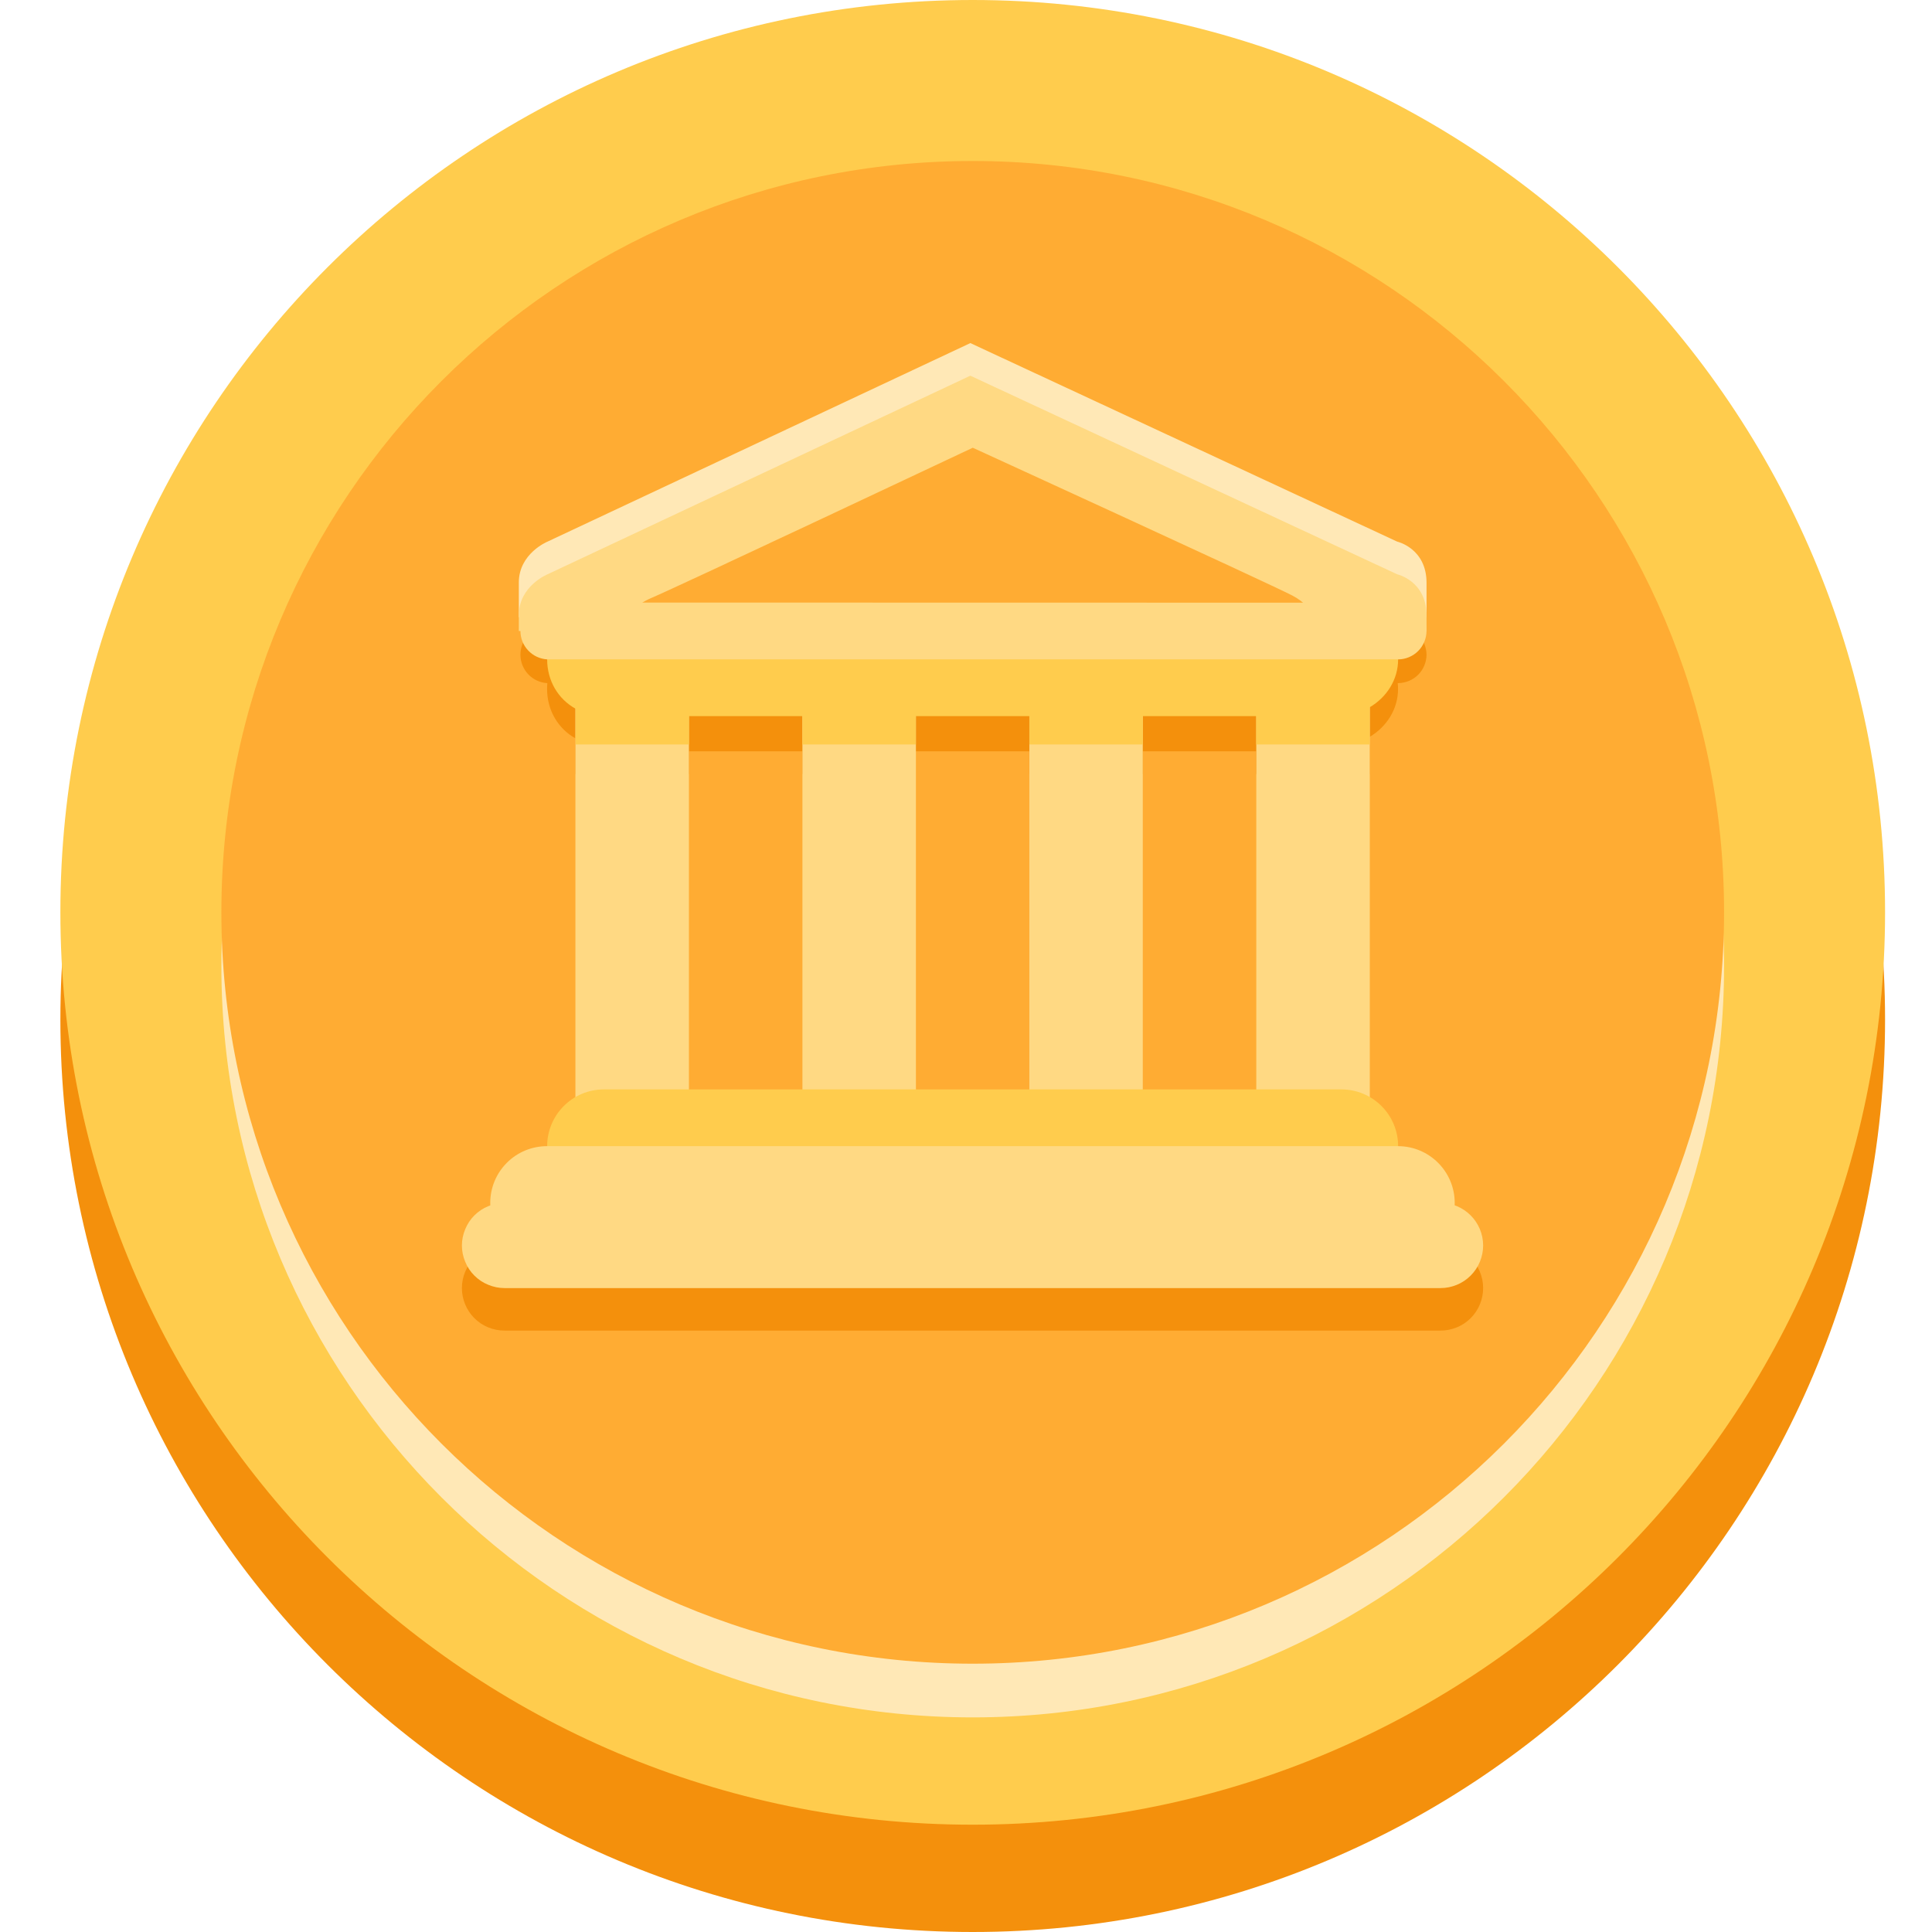 <svg viewBox="0 0 24 24" fill="none" xmlns="http://www.w3.org/2000/svg">
<g clip-path="url(#clip0_508_2231)">
<path d="M12.083 24C18.343 24 23.417 18.926 23.417 12.666C23.417 6.407 18.343 1.333 12.083 1.333C5.824 1.333 0.75 6.407 0.75 12.666C0.75 18.926 5.824 24 12.083 24Z" fill="#F4900C"/>
<path d="M12.083 22.667C18.343 22.667 23.417 17.593 23.417 11.333C23.417 5.074 18.343 0 12.083 0C5.824 0 0.75 5.074 0.75 11.333C0.75 17.593 5.824 22.667 12.083 22.667Z" fill="#FFCC4D"/>
<path d="M12.083 21.334C17.238 21.334 21.417 17.155 21.417 12C21.417 6.846 17.238 2.667 12.083 2.667C6.929 2.667 2.75 6.846 2.75 12C2.75 17.155 6.929 21.334 12.083 21.334Z" fill="#FFE8B6"/>
<path d="M12.083 20.667C17.238 20.667 21.417 16.488 21.417 11.333C21.417 6.179 17.238 2 12.083 2C6.929 2 2.75 6.179 2.75 11.333C2.75 16.488 6.929 20.667 12.083 20.667Z" fill="#FFAC33"/>
<path d="M6.445 7.237C6.445 6.874 6.802 6.728 6.802 6.728L12.054 4.262L17.356 6.728C17.356 6.728 17.721 6.81 17.721 7.24V7.667H6.445V7.237Z" fill="#FFE8B6"/>
<path d="M17.367 8.558C17.367 8.169 17.03 7.854 16.616 7.854H7.5C7.085 7.854 6.796 8.169 6.796 8.558C6.796 8.823 6.932 9.051 7.148 9.172V9.616H8.558V9.263H9.967V9.616H11.376V9.263H12.786V9.616H14.195V9.263H15.604V9.616H17.014V9.154C17.226 9.028 17.367 8.809 17.367 8.558ZM18.424 16.001C18.424 16.141 18.368 16.276 18.269 16.375C18.17 16.474 18.035 16.529 17.895 16.529H6.267C6.127 16.529 5.992 16.474 5.893 16.375C5.794 16.276 5.738 16.141 5.738 16.001C5.738 15.861 5.794 15.726 5.893 15.627C5.992 15.528 6.127 15.472 6.267 15.472H17.896C18.187 15.472 18.424 15.709 18.424 16.001Z" fill="#F4900C"/>
<path d="M17.721 8.133C17.72 8.226 17.683 8.316 17.617 8.382C17.551 8.448 17.461 8.485 17.368 8.486H6.796C6.707 8.48 6.622 8.441 6.561 8.375C6.499 8.309 6.465 8.223 6.465 8.133C6.465 8.043 6.499 7.956 6.561 7.891C6.622 7.825 6.707 7.786 6.796 7.78L17.368 7.782C17.414 7.782 17.46 7.791 17.503 7.809C17.545 7.826 17.584 7.852 17.617 7.884C17.65 7.917 17.676 7.956 17.693 7.998C17.711 8.041 17.72 8.087 17.721 8.133ZM8.206 8.542H15.959V9.333H8.206V8.542Z" fill="#F4900C"/>
<path d="M8.558 13.885C8.558 14.275 8.348 14.59 8.088 14.59H7.618C7.359 14.59 7.148 14.275 7.148 13.885V8.543C7.148 8.153 7.359 7.838 7.618 7.838H8.088C8.348 7.838 8.558 8.153 8.558 8.543V13.885ZM17.016 13.885C17.016 14.275 16.806 14.59 16.546 14.59H16.076C15.816 14.59 15.606 14.275 15.606 13.885V8.543C15.606 8.153 15.816 7.838 16.076 7.838H16.546C16.805 7.838 17.016 8.153 17.016 8.543V13.885ZM11.378 13.885C11.378 14.275 11.167 14.59 10.908 14.59H10.438C10.178 14.59 9.968 14.275 9.968 13.885V8.543C9.968 8.153 10.178 7.838 10.438 7.838H10.908C11.167 7.838 11.378 8.153 11.378 8.543V13.885ZM14.196 13.885C14.196 14.275 13.986 14.59 13.726 14.59H13.257C12.998 14.59 12.787 14.275 12.787 13.885V8.543C12.787 8.153 12.998 7.838 13.257 7.838H13.726C13.986 7.838 14.196 8.153 14.196 8.543V13.885Z" fill="#FFD983"/>
<path d="M17.368 14.238C17.368 14.627 17.053 14.943 16.663 14.943H7.502C7.315 14.943 7.135 14.868 7.003 14.736C6.871 14.604 6.797 14.425 6.797 14.238C6.797 14.051 6.871 13.872 7.003 13.74C7.135 13.607 7.315 13.533 7.502 13.533H16.663C17.052 13.533 17.368 13.848 17.368 14.238Z" fill="#FFCC4D"/>
<path d="M18.071 14.943C18.071 15.332 17.756 15.648 17.366 15.648H6.795C6.608 15.648 6.428 15.573 6.296 15.441C6.164 15.309 6.09 15.13 6.09 14.943C6.09 14.756 6.164 14.577 6.296 14.445C6.428 14.312 6.608 14.238 6.795 14.238H17.366C17.755 14.238 18.071 14.554 18.071 14.943Z" fill="#FFD983"/>
<path d="M18.424 15.472C18.424 15.612 18.368 15.747 18.269 15.846C18.17 15.945 18.035 16.001 17.895 16.001H6.267C6.198 16.001 6.129 15.987 6.065 15.96C6 15.934 5.942 15.895 5.893 15.846C5.844 15.797 5.805 15.739 5.779 15.674C5.752 15.61 5.738 15.541 5.738 15.472C5.738 15.403 5.752 15.334 5.779 15.27C5.805 15.206 5.844 15.147 5.893 15.098C5.942 15.049 6 15.01 6.065 14.984C6.129 14.957 6.198 14.943 6.267 14.943H17.896C18.187 14.943 18.424 15.18 18.424 15.472Z" fill="#FFD983"/>
<path d="M17.368 8.191C17.368 7.802 17.032 7.486 16.617 7.486H7.502C7.086 7.486 6.797 7.802 6.797 8.191C6.797 8.456 6.933 8.684 7.15 8.804V9.248H8.559V8.896H9.968V9.248H11.377V8.896H12.787V9.248H14.196V8.896H15.605V9.248H17.015V8.786C17.227 8.661 17.368 8.442 17.368 8.191Z" fill="#FFCC4D"/>
<path d="M6.445 7.642C6.445 7.279 6.802 7.134 6.802 7.134L12.054 4.667L17.356 7.134C17.356 7.134 17.721 7.215 17.721 7.645V7.839H6.445V7.642Z" fill="#FFD983"/>
<path d="M12.084 5.562C12.084 5.562 8.447 7.277 8.085 7.431C7.721 7.585 7.843 7.838 8.085 7.838H16.065C16.44 7.838 16.351 7.553 16.054 7.398C15.757 7.244 12.084 5.562 12.084 5.562Z" fill="#FFAC33"/>
<path d="M17.721 7.838C17.72 7.931 17.683 8.021 17.617 8.087C17.551 8.153 17.461 8.191 17.368 8.191H6.796C6.707 8.185 6.622 8.146 6.561 8.08C6.499 8.015 6.465 7.928 6.465 7.838C6.465 7.748 6.499 7.662 6.561 7.596C6.622 7.53 6.707 7.491 6.796 7.485L17.368 7.487C17.414 7.487 17.46 7.496 17.503 7.514C17.545 7.531 17.584 7.557 17.617 7.59C17.65 7.622 17.676 7.661 17.693 7.703C17.711 7.746 17.72 7.792 17.721 7.838Z" fill="#FFD983"/>
</g>
<defs>
<clipPath id="clip0_508_2231">
<rect width="24" height="24" fill="white"/>
</clipPath>
</defs>
</svg>
